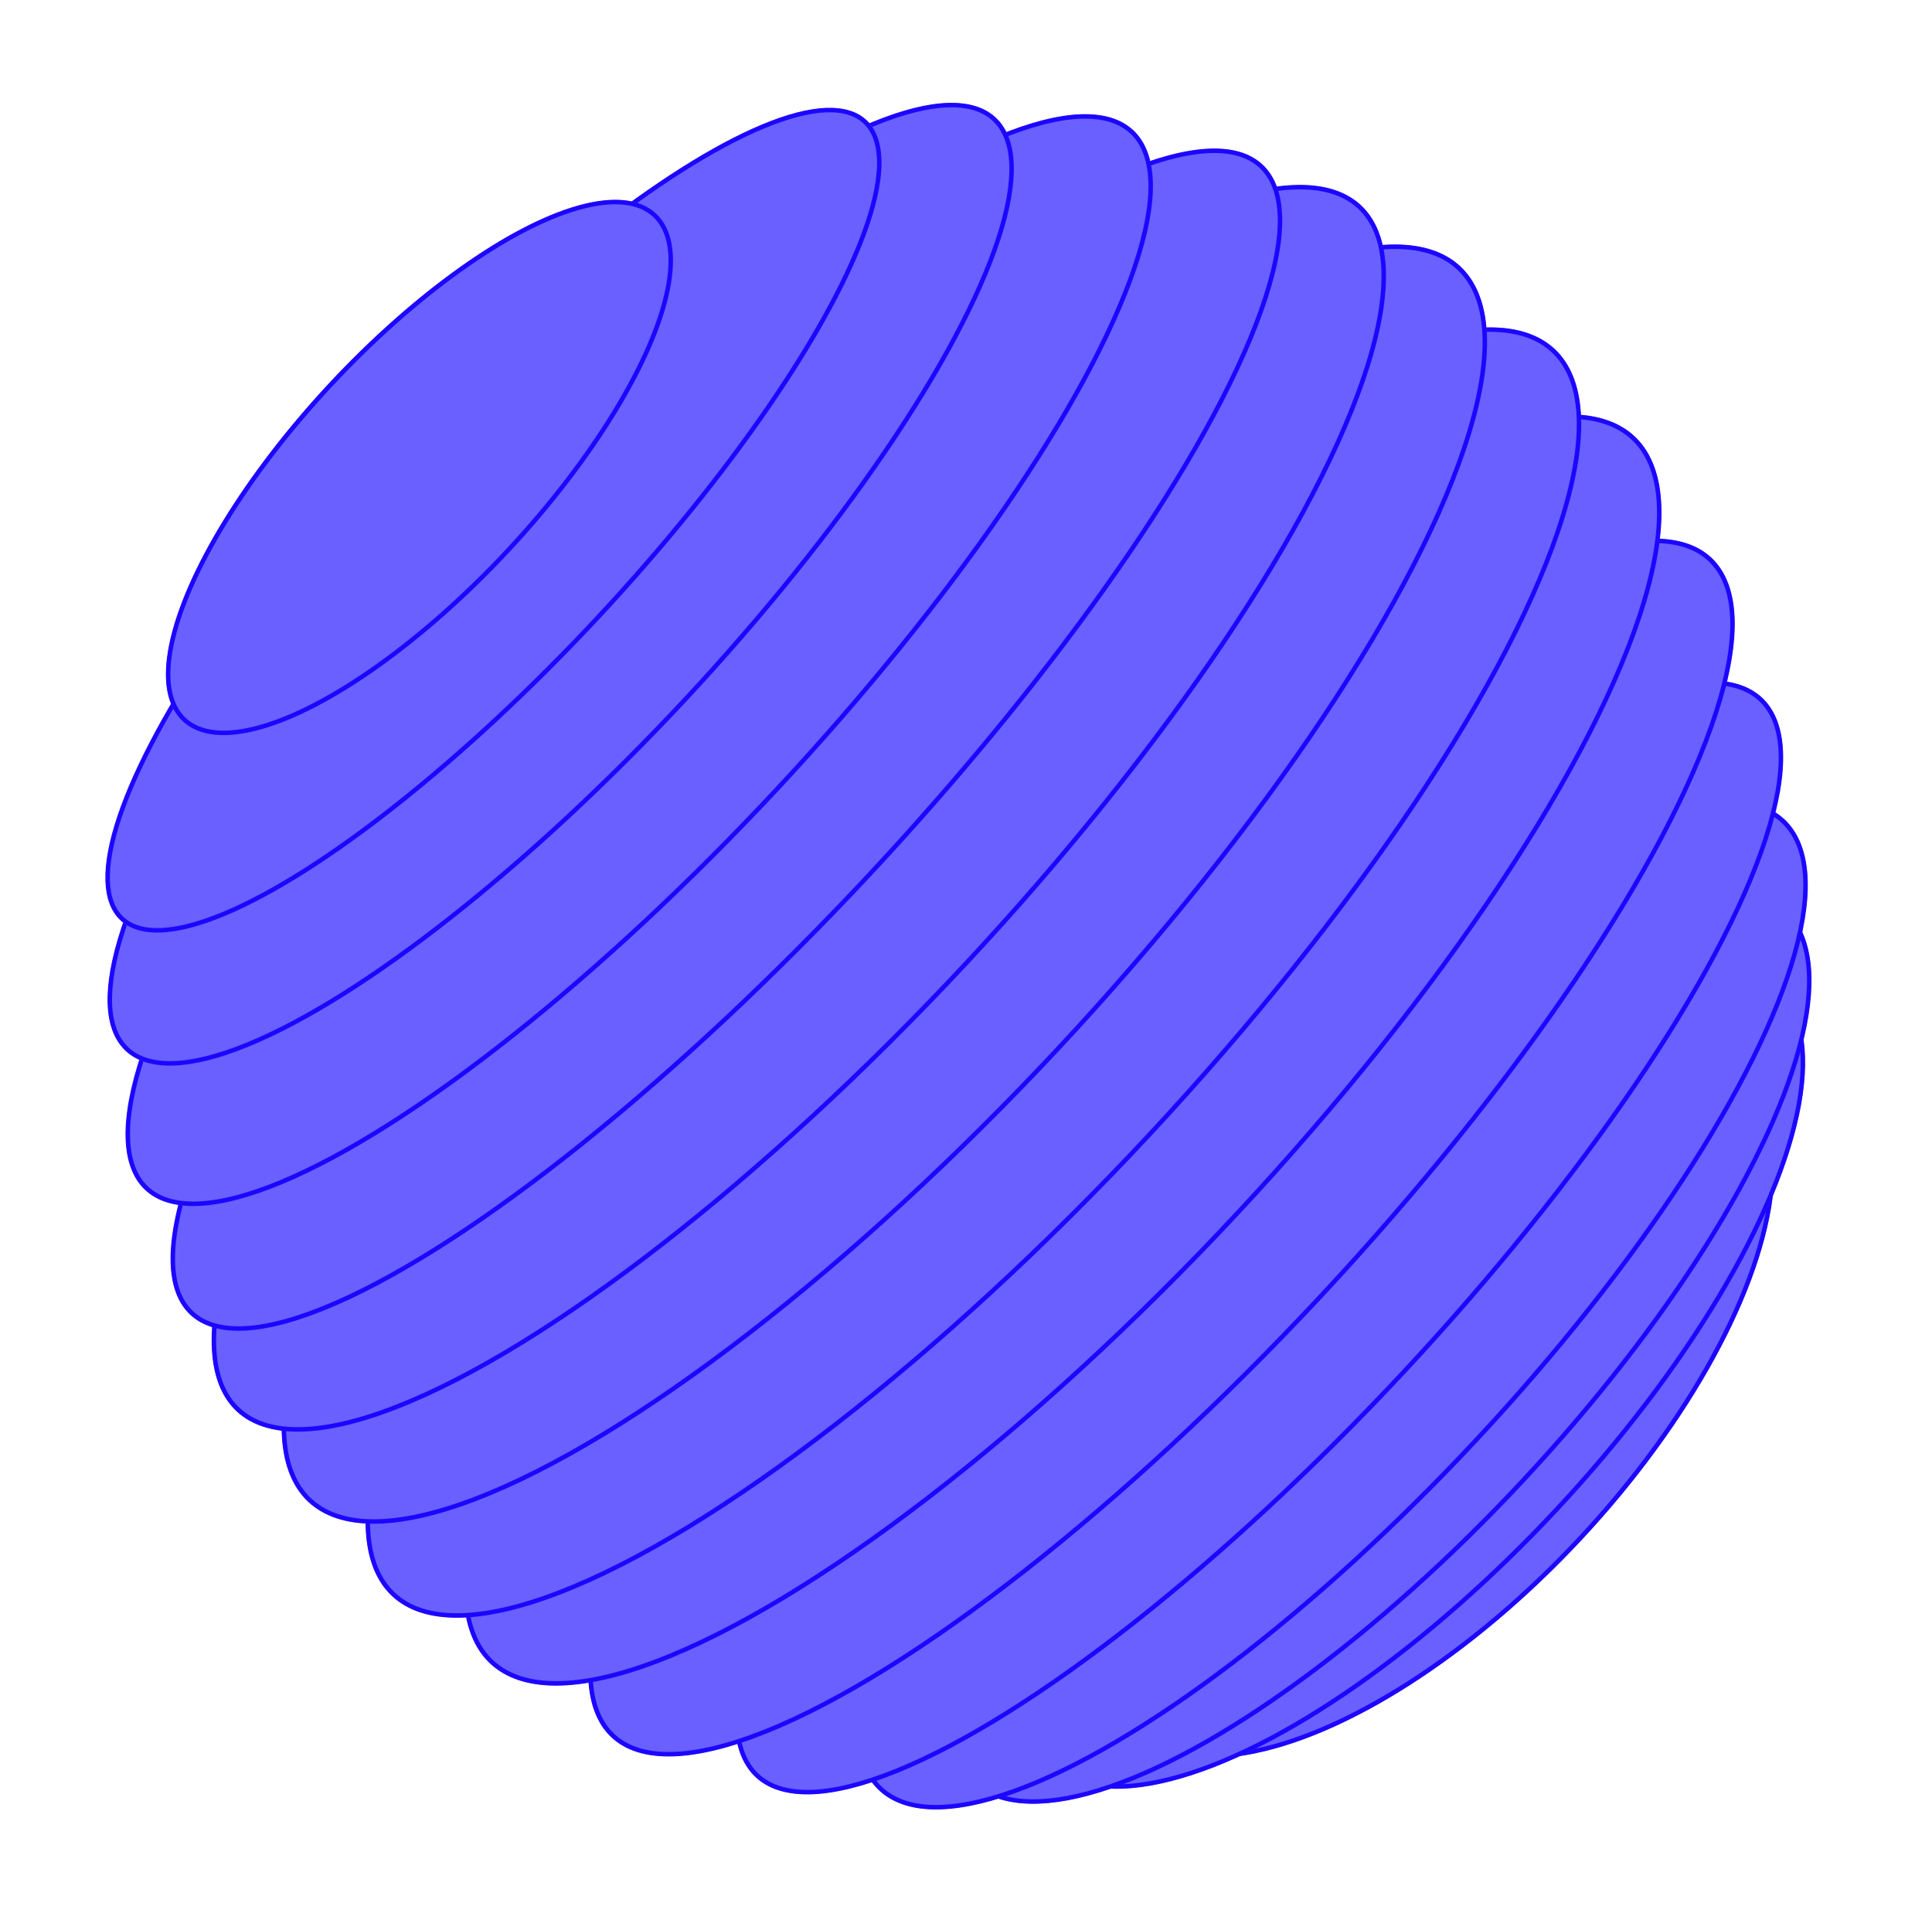 <svg width="860.168" height="857.663" viewBox="0 0 860.168 857.663">
  <g id="Grupo_1" data-name="Grupo 1" transform="translate(-530.16 -111.27)">
    <g id="Elipse_16" data-name="Elipse 16" transform="translate(1240.407 529.249) rotate(43)" fill="#6960ff" stroke="#1d06ff" stroke-width="2">
      <ellipse cx="89" cy="199.5" rx="89" ry="199.5" stroke="none"/>
      <ellipse cx="89" cy="199.5" rx="88" ry="198.5" fill="none"/>
    </g>
    <g id="Elipse_15" data-name="Elipse 15" transform="translate(1256.097 488.338) rotate(43)" fill="#6960ff" stroke="#1d06ff" stroke-width="2">
      <ellipse cx="89" cy="238" rx="89" ry="238" stroke="none"/>
      <ellipse cx="89" cy="238" rx="88" ry="237" fill="none"/>
    </g>
    <g id="Elipse_14" data-name="Elipse 14" transform="translate(1260.147 455.054) rotate(43)" fill="#6960ff" stroke="#1d06ff" stroke-width="2">
      <ellipse cx="89" cy="266" rx="89" ry="266" stroke="none"/>
      <ellipse cx="89" cy="266" rx="88" ry="265" fill="none"/>
    </g>
    <g id="Elipse_13" data-name="Elipse 13" transform="translate(1259.561 415.308) rotate(43)" fill="#6960ff" stroke="#1d06ff" stroke-width="2">
      <ellipse cx="89" cy="295.5" rx="89" ry="295.5" stroke="none"/>
      <ellipse cx="89" cy="295.5" rx="88" ry="294.5" fill="none"/>
    </g>
    <g id="Elipse_12" data-name="Elipse 12" transform="translate(1249.569 361.128) rotate(43)" fill="#6960ff" stroke="#1d06ff" stroke-width="2">
      <ellipse cx="89" cy="328.5" rx="89" ry="328.5" stroke="none"/>
      <ellipse cx="89" cy="328.5" rx="88" ry="327.5" fill="none"/>
    </g>
    <g id="Elipse_11" data-name="Elipse 11" transform="translate(1220.413 292.672) rotate(43)" fill="#6960ff" stroke="#1d06ff" stroke-width="2">
      <ellipse cx="98" cy="359" rx="98" ry="359" stroke="none"/>
      <ellipse cx="98" cy="359" rx="97" ry="358" fill="none"/>
    </g>
    <g id="Elipse_10" data-name="Elipse 10" transform="translate(1179.279 232.165) rotate(43)" fill="#6960ff" stroke="#1d06ff" stroke-width="2">
      <ellipse cx="107.5" cy="373.5" rx="107.5" ry="373.5" stroke="none"/>
      <ellipse cx="107.5" cy="373.5" rx="106.5" ry="372.5" fill="none"/>
    </g>
    <g id="Elipse_9" data-name="Elipse 9" transform="translate(1143.735 193.314) rotate(43)" fill="#6960ff" stroke="#1d06ff" stroke-width="2">
      <ellipse cx="107.5" cy="379.5" rx="107.5" ry="379.5" stroke="none"/>
      <ellipse cx="107.5" cy="379.5" rx="106.5" ry="378.5" fill="none"/>
    </g>
    <g id="Elipse_8" data-name="Elipse 8" transform="translate(1101.688 156.508) rotate(43)" fill="#6960ff" stroke="#1d06ff" stroke-width="2">
      <ellipse cx="107.5" cy="376" rx="107.5" ry="376" stroke="none"/>
      <ellipse cx="107.5" cy="376" rx="106.5" ry="375" fill="none"/>
    </g>
    <g id="Elipse_6" data-name="Elipse 6" transform="translate(1061.141 132.747) rotate(43)" fill="#6960ff" stroke="#1d06ff" stroke-width="2">
      <ellipse cx="102.5" cy="367" rx="102.5" ry="367" stroke="none"/>
      <ellipse cx="102.5" cy="367" rx="101.5" ry="366" fill="none"/>
    </g>
    <g id="Elipse_5" data-name="Elipse 5" transform="translate(1027.547 124.18) rotate(43)" fill="#6960ff" stroke="#1d06ff" stroke-width="2">
      <ellipse cx="88.5" cy="350" rx="88.5" ry="350" stroke="none"/>
      <ellipse cx="88.5" cy="350" rx="87.5" ry="349" fill="none"/>
    </g>
    <g id="Elipse_4" data-name="Elipse 4" transform="translate(972.543 111.27) rotate(43)" fill="#6960ff" stroke="#1d06ff" stroke-width="2">
      <ellipse cx="85" cy="322.5" rx="85" ry="322.5" stroke="none"/>
      <ellipse cx="85" cy="322.5" rx="84" ry="321.5" fill="none"/>
    </g>
    <g id="Elipse_3" data-name="Elipse 3" transform="translate(917.535 111.449) rotate(43)" fill="#6960ff" stroke="#1d06ff" stroke-width="2">
      <ellipse cx="76.5" cy="284" rx="76.5" ry="284" stroke="none"/>
      <ellipse cx="76.5" cy="284" rx="75.5" ry="283" fill="none"/>
    </g>
    <g id="Elipse_2" data-name="Elipse 2" transform="translate(868.753 120.748) rotate(43)" fill="#6960ff" stroke="#1d06ff" stroke-width="2">
      <ellipse cx="64.5" cy="243.5" rx="64.5" ry="243.5" stroke="none"/>
      <ellipse cx="64.5" cy="243.5" rx="63.5" ry="242.5" fill="none"/>
    </g>
    <g id="Elipse_1" data-name="Elipse 1" transform="translate(782.055 168.839) rotate(43)" fill="#6960ff" stroke="#1d06ff" stroke-width="2">
      <ellipse cx="55" cy="154.5" rx="55" ry="154.5" stroke="none"/>
      <ellipse cx="55" cy="154.5" rx="54" ry="153.5" fill="none"/>
    </g>
  </g>
</svg>

